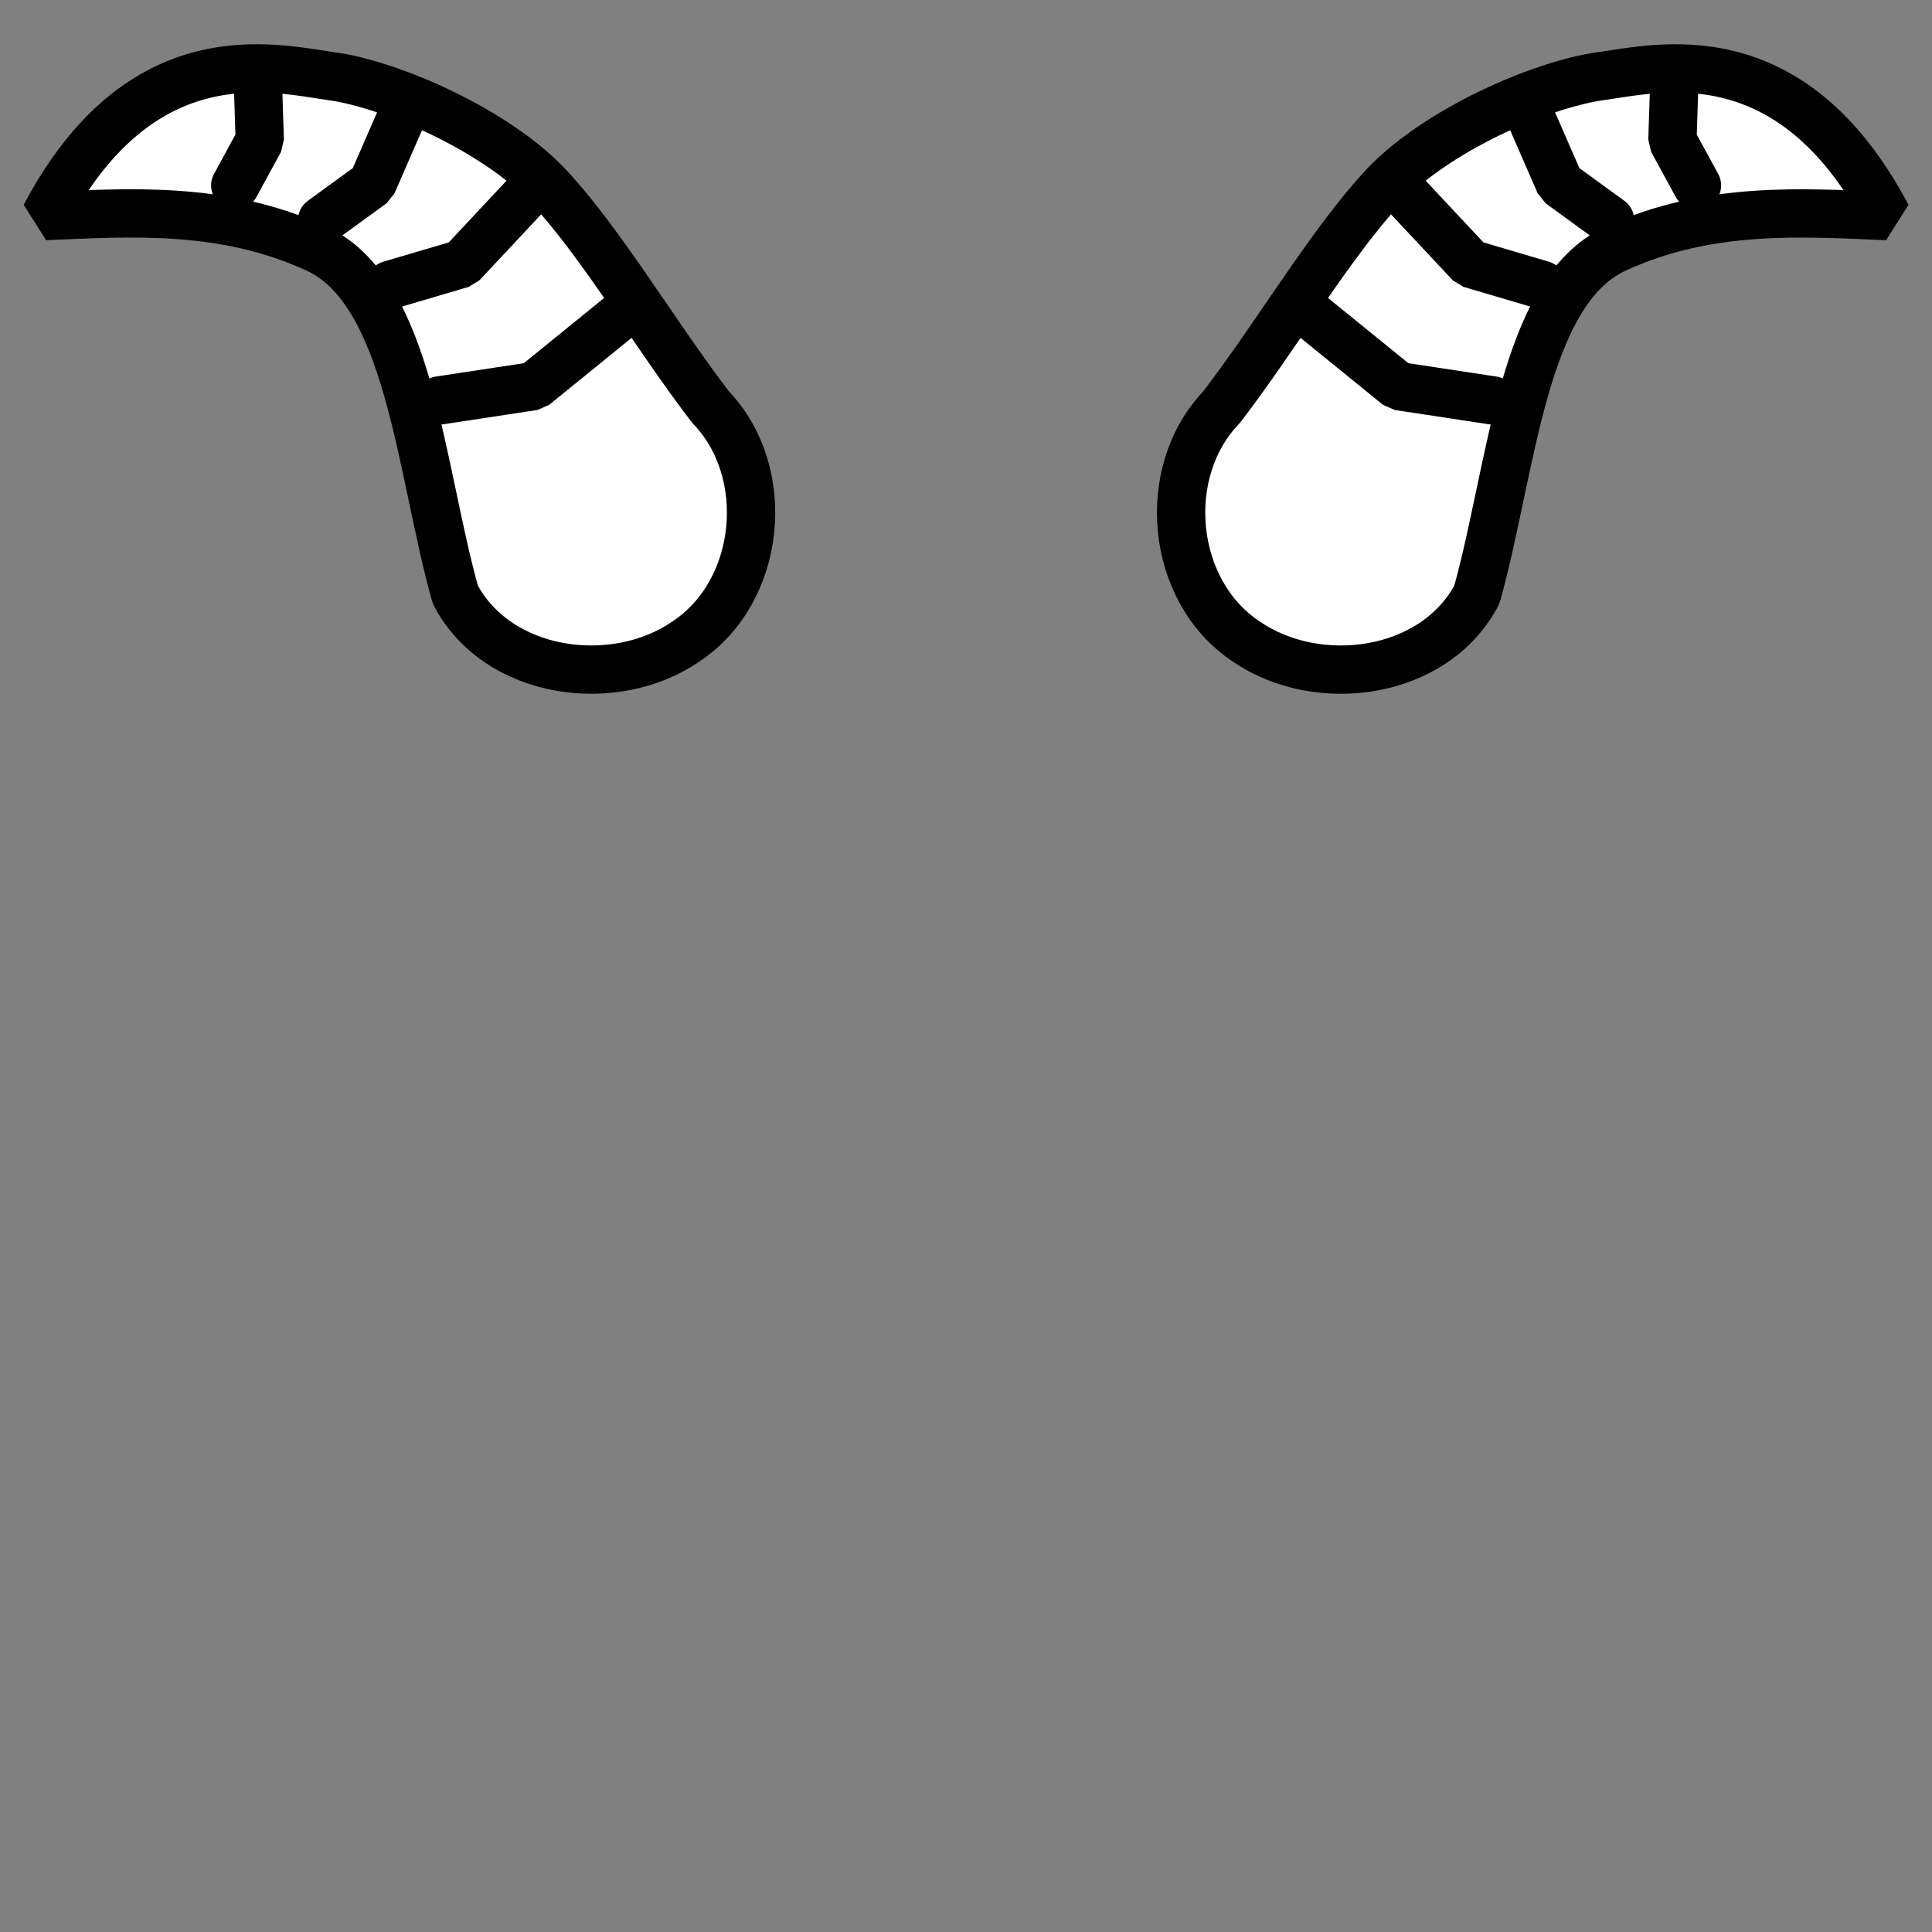 <!--?xml version="1.0" encoding="UTF-8" standalone="no"?--><!--?xml version="1.0" encoding="UTF-8" standalone="no"?--><!-- Created with Inkscape (http://www.inkscape.org/) --><svg xmlns:dc="http://purl.org/dc/elements/1.1/" xmlns:cc="http://creativecommons.org/ns#" xmlns:rdf="http://www.w3.org/1999/02/22-rdf-syntax-ns#" xmlns:svg="http://www.w3.org/2000/svg" xmlns="http://www.w3.org/2000/svg" xmlns:sodipodi="http://sodipodi.sourceforge.net/DTD/sodipodi-0.dtd" xmlns:inkscape="http://www.inkscape.org/namespaces/inkscape" xlink="http://www.w3.org/1999/xlink" width="100%" height="100%" viewBox="0 0 90 90" id="svg2" version="1.1" inkscape:version="0.92.3 (2405546, 2018-03-11)" sodipodi:docname="segmented-horns.svg" class="segmented-horns" data-z="1000" data-slots="hat" data-tags="hat+animals">
  <rect x="0" y="0" width="90" height="90" fill="#808080" stroke="none"/>
  <defs id="defs4">
    <radialGradient inkscape:collect="always" href="#linearGradient6505" id="radialGradient6638" gradientUnits="userSpaceOnUse" gradientTransform="matrix(2.475,1.2690783e-6,-6.6898655e-7,1.225,421.964,1190.024)" cx="-225" cy="152.122" fx="-225" fy="152.122" r="25.45"/>
    <linearGradient id="linearGradient6505">
      <stop id="stop6507" offset="0" style="stop-color:#000000;stop-opacity:0;"/>
      <stop style="stop-color:#000000;stop-opacity:0;" offset="0.289" id="stop6509"/>
      <stop id="stop6511" offset="1" style="stop-color:#808080;stop-opacity:1;"/>
    </linearGradient>
  </defs>
  <sodipodi:namedview id="base" pagecolor="#ffffff" bordercolor="#666666" borderopacity="1.0" inkscape:pageopacity="0.0" inkscape:pageshadow="2" inkscape:zoom="32.625523" inkscape:cx="49.734332" inkscape:cy="62.575995" inkscape:document-units="in" inkscape:current-layer="layer3" showgrid="false" units="in" inkscape:window-width="3773" inkscape:window-height="2105" inkscape:window-x="67" inkscape:window-y="27" inkscape:window-maximized="1">
    <inkscape:grid type="xygrid" id="grid2994" empspacing="5" visible="true" enabled="true" snapvisiblegridlinesonly="true" units="in" spacingx="1.344" spacingy="1.344" originx="0" originy="0"/>
  </sodipodi:namedview>
  <g inkscape:groupmode="layer" id="layer3" class="horns" inkscape:label="temp">
    <path style="opacity:1;vector-effect:none;fill:#ffffff;fill-opacity:1;stroke:#000000;stroke-width:2.25;stroke-linecap:round;stroke-linejoin:bevel;stroke-miterlimit:4;stroke-dasharray:none;stroke-dashoffset:0;stroke-opacity:1" d="M 15.479,3.555 C 12.737,3.173 6.589,1.579 2.099,10.065 6.04,9.903 10.401,9.582 14.75,11.584 c 4.349,2.002 4.821,10.271 6.461,16.118 1.978,3.758 7.408,4.481 10.749,2.176 3.525,-2.34 4.061,-7.88 1.14,-10.915 C 30.564,15.657 28.072,11.412 25.613,8.745 23.154,6.078 18.222,3.936 15.479,3.555 Z" id="path905-3-7-5-3-5-6" inkscape:connector-curvature="0" sodipodi:nodetypes="zczccczz"/>
    <path style="display:inline;opacity:1;vector-effect:none;fill:none;fill-opacity:1;stroke:#000000;stroke-width:2.25;stroke-linecap:round;stroke-linejoin:bevel;stroke-miterlimit:4;stroke-dasharray:none;stroke-dashoffset:0;stroke-opacity:1" d="m 12.007,3.641 0.094,2.9 -1.142,2.096" id="path905-3-7-5" inkscape:connector-curvature="0" sodipodi:nodetypes="ccc"/>
    <path style="display:inline;opacity:1;vector-effect:none;fill:none;fill-opacity:1;stroke:#000000;stroke-width:2.25;stroke-linecap:round;stroke-linejoin:bevel;stroke-miterlimit:4;stroke-dasharray:none;stroke-dashoffset:0;stroke-opacity:1" d="m 18.749,5.337 -1.406,3.225 -2.34,1.701" id="path905-3-7" inkscape:connector-curvature="0" sodipodi:nodetypes="ccc"/>
    <path style="display:inline;opacity:1;vector-effect:none;fill:none;fill-opacity:1;stroke:#000000;stroke-width:2.25;stroke-linecap:round;stroke-linejoin:bevel;stroke-miterlimit:4;stroke-dasharray:none;stroke-dashoffset:0;stroke-opacity:1" d="M 24.411,9.192 21.517,12.284 18.176,13.27" id="path905-3" inkscape:connector-curvature="0" sodipodi:nodetypes="ccc"/>
    <path style="display:inline;opacity:1;vector-effect:none;fill:none;fill-opacity:1;stroke:#000000;stroke-width:2.25;stroke-linecap:round;stroke-linejoin:bevel;stroke-miterlimit:4;stroke-dasharray:none;stroke-dashoffset:0;stroke-opacity:1" d="m 29.082,14.567 -4.209,3.418 -4.409,0.67" id="path905" inkscape:connector-curvature="0" sodipodi:nodetypes="ccc"/>
    <path style="opacity:1;vector-effect:none;fill:#ffffff;fill-opacity:1;stroke:#000000;stroke-width:2.25;stroke-linecap:round;stroke-linejoin:bevel;stroke-miterlimit:4;stroke-dasharray:none;stroke-dashoffset:0;stroke-opacity:1" d="m 74.529,3.555 c 2.743,-0.381 8.89,-1.976 13.38,6.511 -3.941,-0.162 -8.301,-0.483 -12.651,1.519 -4.349,2.002 -4.821,10.271 -6.461,16.118 -1.978,3.758 -7.408,4.481 -10.749,2.176 -3.525,-2.34 -4.061,-7.88 -1.14,-10.915 2.535,-3.306 5.028,-7.551 7.487,-10.218 2.459,-2.667 7.391,-4.809 10.133,-5.191 z" id="path905-3-7-5-3-5-6-6" inkscape:connector-curvature="0" sodipodi:nodetypes="zczccczz"/>
    <path style="display:inline;opacity:1;vector-effect:none;fill:none;fill-opacity:1;stroke:#000000;stroke-width:2.25;stroke-linecap:round;stroke-linejoin:bevel;stroke-miterlimit:4;stroke-dasharray:none;stroke-dashoffset:0;stroke-opacity:1" d="m 78.002,3.641 -0.094,2.9 1.142,2.096" id="path905-3-7-5-1" inkscape:connector-curvature="0" sodipodi:nodetypes="ccc"/>
    <path style="display:inline;opacity:1;vector-effect:none;fill:none;fill-opacity:1;stroke:#000000;stroke-width:2.25;stroke-linecap:round;stroke-linejoin:bevel;stroke-miterlimit:4;stroke-dasharray:none;stroke-dashoffset:0;stroke-opacity:1" d="m 71.259,5.337 1.406,3.225 2.34,1.701" id="path905-3-7-8" inkscape:connector-curvature="0" sodipodi:nodetypes="ccc"/>
    <path style="display:inline;opacity:1;vector-effect:none;fill:none;fill-opacity:1;stroke:#000000;stroke-width:2.25;stroke-linecap:round;stroke-linejoin:bevel;stroke-miterlimit:4;stroke-dasharray:none;stroke-dashoffset:0;stroke-opacity:1" d="m 65.597,9.192 2.895,3.092 3.341,0.986" id="path905-3-79" inkscape:connector-curvature="0" sodipodi:nodetypes="ccc"/>
    <path style="display:inline;opacity:1;vector-effect:none;fill:none;fill-opacity:1;stroke:#000000;stroke-width:2.25;stroke-linecap:round;stroke-linejoin:bevel;stroke-miterlimit:4;stroke-dasharray:none;stroke-dashoffset:0;stroke-opacity:1" d="m 60.926,14.567 4.209,3.418 4.409,0.67" id="path905-2" inkscape:connector-curvature="0" sodipodi:nodetypes="ccc"/>
  </g>
</svg>
